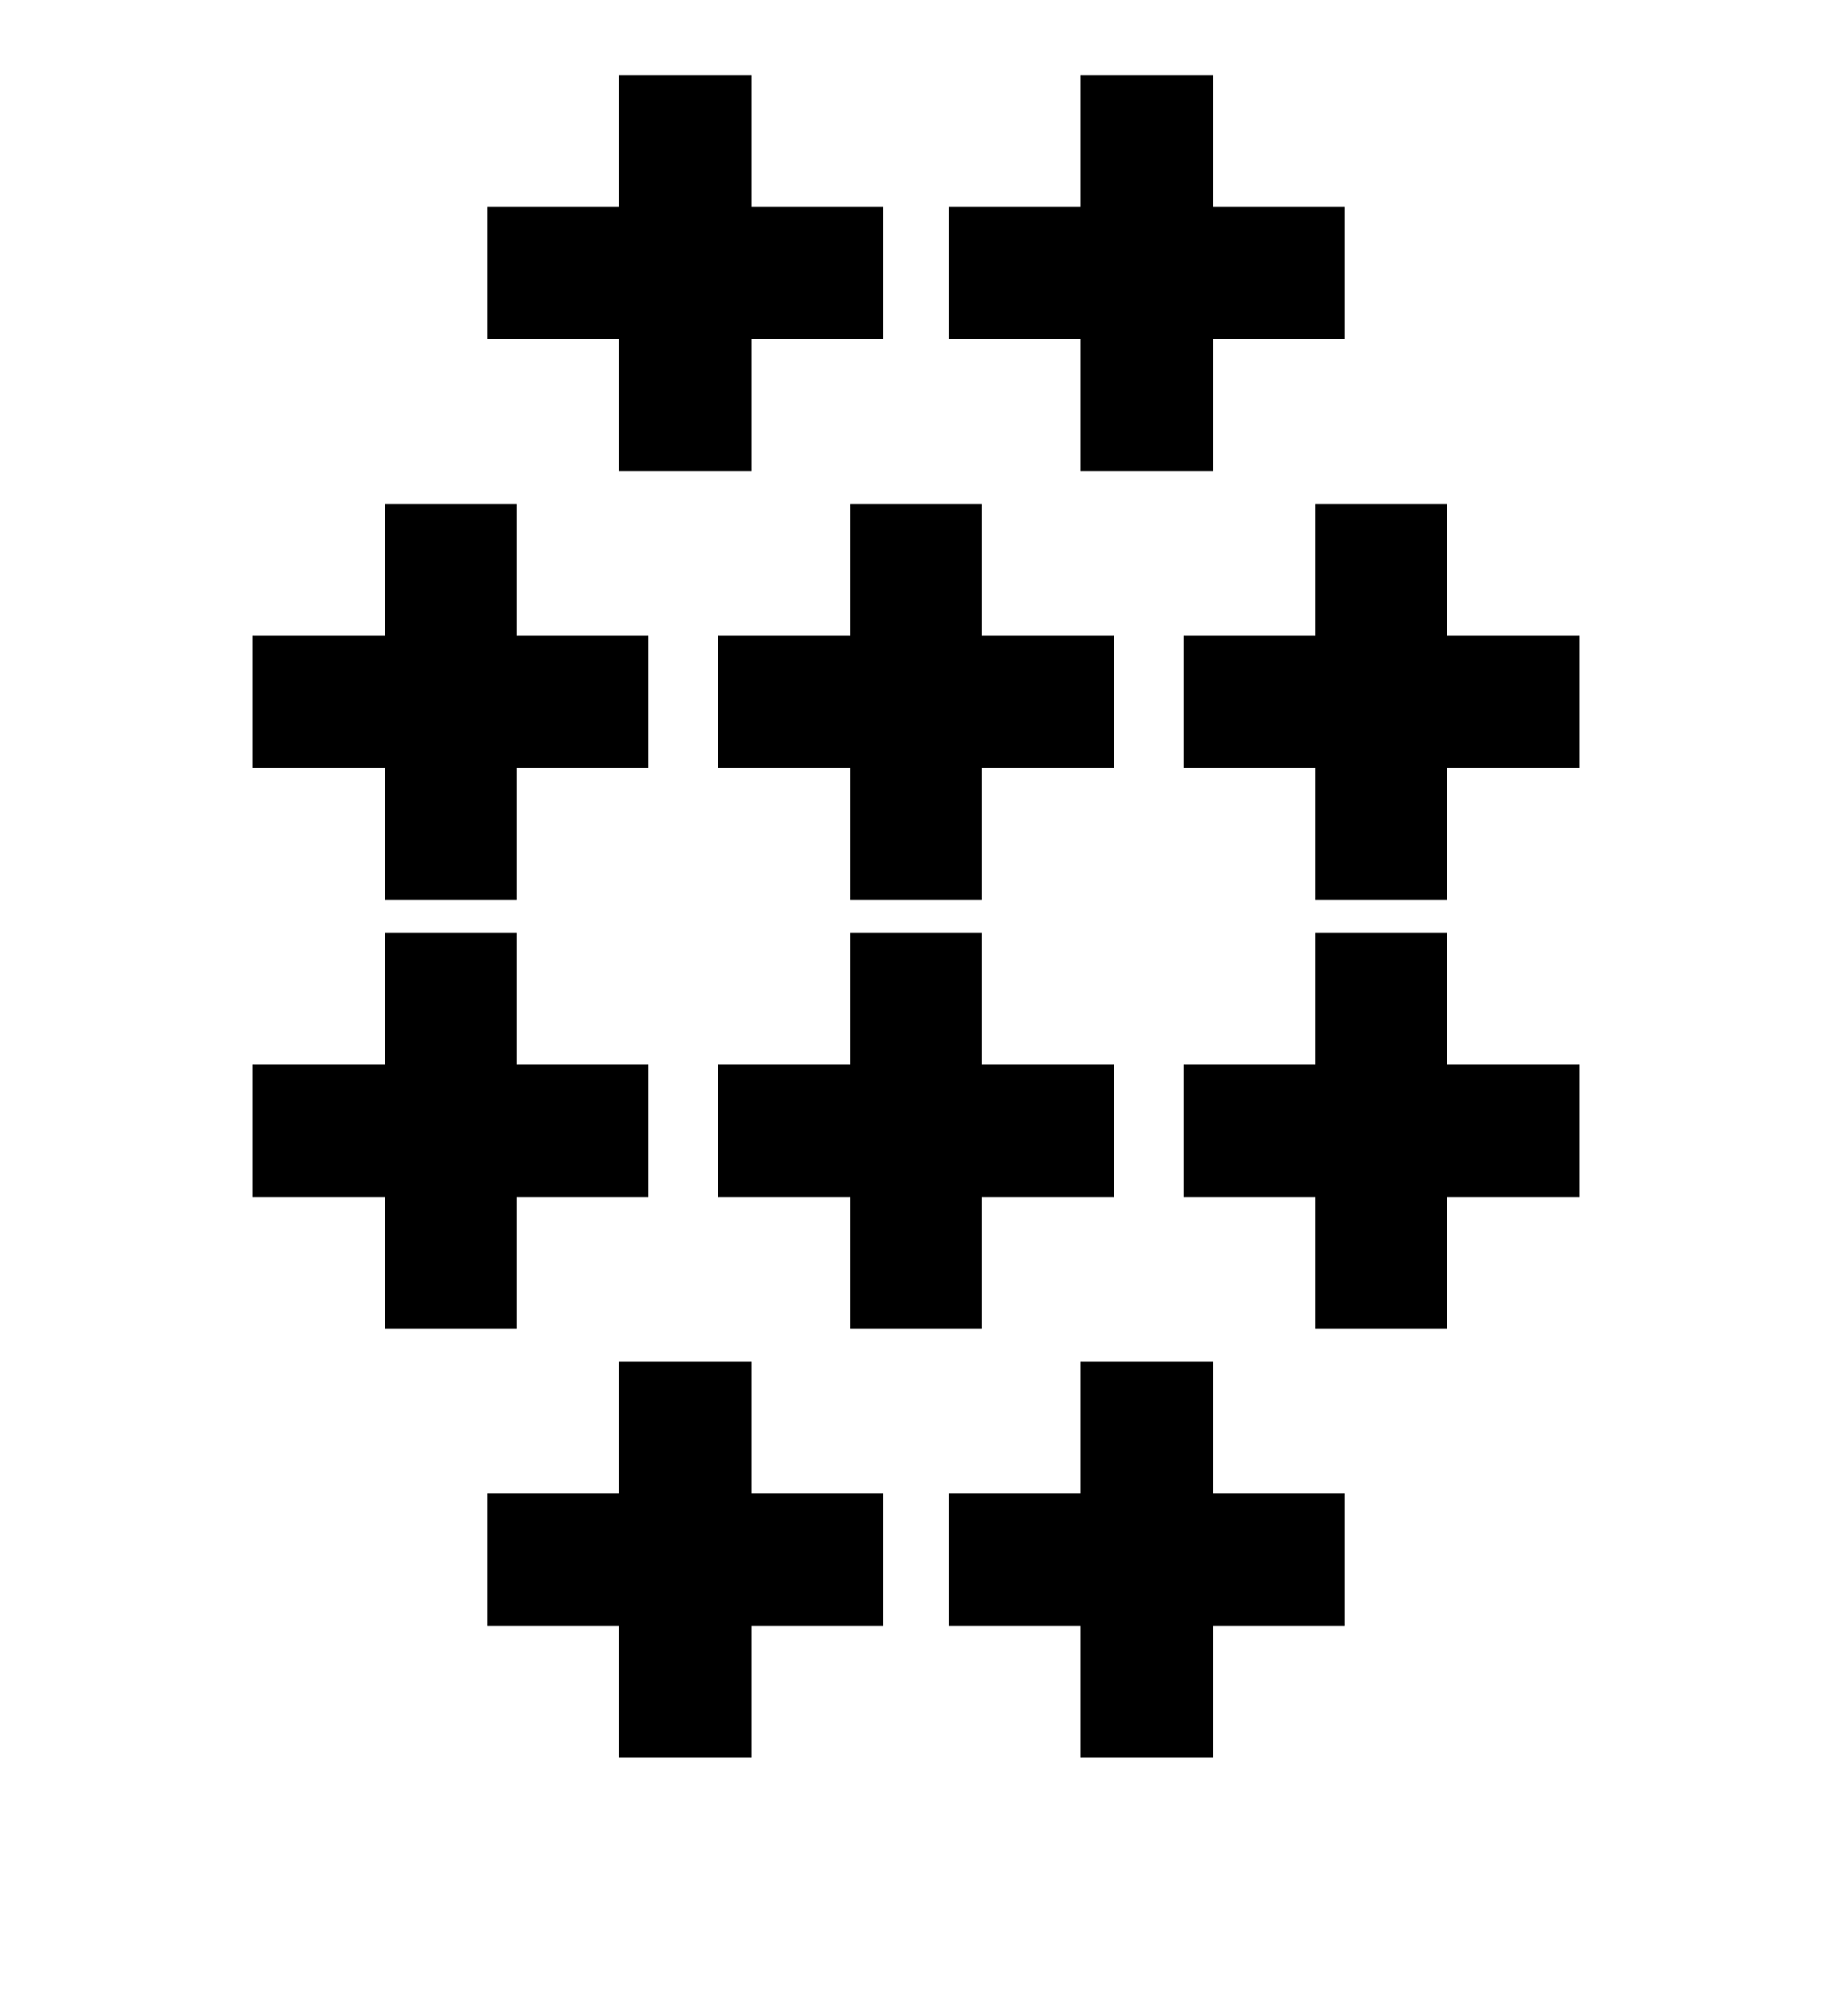 <?xml version="1.0" encoding="UTF-8" standalone="no"?>
<svg
   xmlns:dc="http://purl.org/dc/elements/1.1/"
   xmlns:cc="http://creativecommons.org/ns#"
   xmlns:rdf="http://www.w3.org/1999/02/22-rdf-syntax-ns#"
   xmlns:svg="http://www.w3.org/2000/svg"
   xmlns="http://www.w3.org/2000/svg"
   xmlns:sodipodi="http://sodipodi.sourceforge.net/DTD/sodipodi-0.dtd"
   xmlns:inkscape="http://www.inkscape.org/namespaces/inkscape"
   viewBox="0 0 100 110"
   version="1.1"
   id="svg17"
   sodipodi:docname="ten.svg"
   inkscape:version="0.92.4 (5da689c313, 2019-01-14)">
  <defs
     id="defs21" />
  <sodipodi:namedview
     pagecolor="#ffffff"
     bordercolor="#666666"
     borderopacity="1"
     objecttolerance="10"
     gridtolerance="10"
     guidetolerance="10"
     inkscape:pageopacity="0"
     inkscape:pageshadow="2"
     inkscape:window-width="1920"
     inkscape:window-height="1020"
     id="namedview19"
     showgrid="false"
     inkscape:zoom="4.2909091"
     inkscape:cx="0.24019363"
     inkscape:cy="80.58297"
     inkscape:window-x="0"
     inkscape:window-y="0"
     inkscape:window-maximized="1"
     inkscape:current-layer="svg17"
     showguides="true"
     inkscape:guide-bbox="true">
    <sodipodi:guide
       position="50.106,90.191"
       orientation="1,0"
       id="guide816"
       inkscape:locked="false" />
  </sodipodi:namedview>
  <clipPath
     id="escu">
    <rect
       width="100"
       height="120"
       id="rect2" />
  </clipPath>
  <path
     d="m 21,27.5 v 7.2 h -7.2 v 7.2 H 21 v 7.2 h 7.2 v -7.2 h 7.2 v -7.2 h -7.2 v -7.2 z"
     id="rect6-8-2"
     inkscape:connector-curvature="0"
     style="stroke-width:0.36" />
  <path
     d="m 71.8,27.5 v 7.2 h -7.2 v 7.2 h 7.2 v 7.2 H 79 v -7.2 h 7.2 V 34.7 H 79 v -7.2 z"
     id="rect6-8-2-2"
     inkscape:connector-curvature="0"
     style="stroke-width:0.36" />
  <path
     d="m 46.4,27.5 v 7.2 h -7.2 v 7.2 h 7.2 v 7.2 h 7.2 v -7.2 h 7.2 v -7.2 h -7.2 v -7.2 z"
     id="rect6-8-2-2-5"
     inkscape:connector-curvature="0"
     style="stroke-width:0.36" />
  <path
     d="m 33.8,4.1 v 7.2 h -7.2 v 7.2 h 7.2 v 7.2 H 41 v -7.2 h 7.2 V 11.3 H 41 V 4.1 Z"
     id="rect6-8-2-0"
     inkscape:connector-curvature="0"
     style="stroke-width:0.36" />
  <path
     d="m 59,4.1 v 7.2 h -7.2 v 7.2 H 59 v 7.2 h 7.2 v -7.2 h 7.2 V 11.3 H 66.2 V 4.1 Z"
     id="rect6-8-2-2-8"
     inkscape:connector-curvature="0"
     style="stroke-width:0.36" />
  <path
     d="M 21,72.5 V 65.3 H 13.8 V 58.1 H 21 v -7.2 h 7.2 v 7.2 h 7.2 v 7.2 h -7.2 v 7.2 z"
     id="rect6-8-2-04"
     inkscape:connector-curvature="0"
     style="stroke-width:0.36" />
  <path
     d="m 71.8,72.5 v -7.2 h -7.2 v -7.2 h 7.2 V 50.9 H 79 v 7.2 h 7.2 v 7.2 H 79 v 7.2 z"
     id="rect6-8-2-2-1"
     inkscape:connector-curvature="0"
     style="stroke-width:0.36" />
  <path
     d="m 46.4,72.5 v -7.2 h -7.2 v -7.2 h 7.2 v -7.2 h 7.2 v 7.2 h 7.2 v 7.2 h -7.2 v 7.2 z"
     id="rect6-8-2-2-5-1"
     inkscape:connector-curvature="0"
     style="stroke-width:0.36" />
  <path
     d="m 33.8,95.9 v -7.2 h -7.2 v -7.2 h 7.2 V 74.3 H 41 v 7.2 h 7.2 v 7.2 H 41 v 7.2 z"
     id="rect6-8-2-0-3"
     inkscape:connector-curvature="0"
     style="stroke-width:0.36" />
  <path
     d="M 59,95.9 V 88.7 H 51.8 V 81.5 H 59 v -7.2 h 7.2 v 7.2 h 7.2 v 7.2 h -7.2 v 7.2 z"
     id="rect6-8-2-2-8-5"
     inkscape:connector-curvature="0"
     style="stroke-width:0.36" />
</svg>

